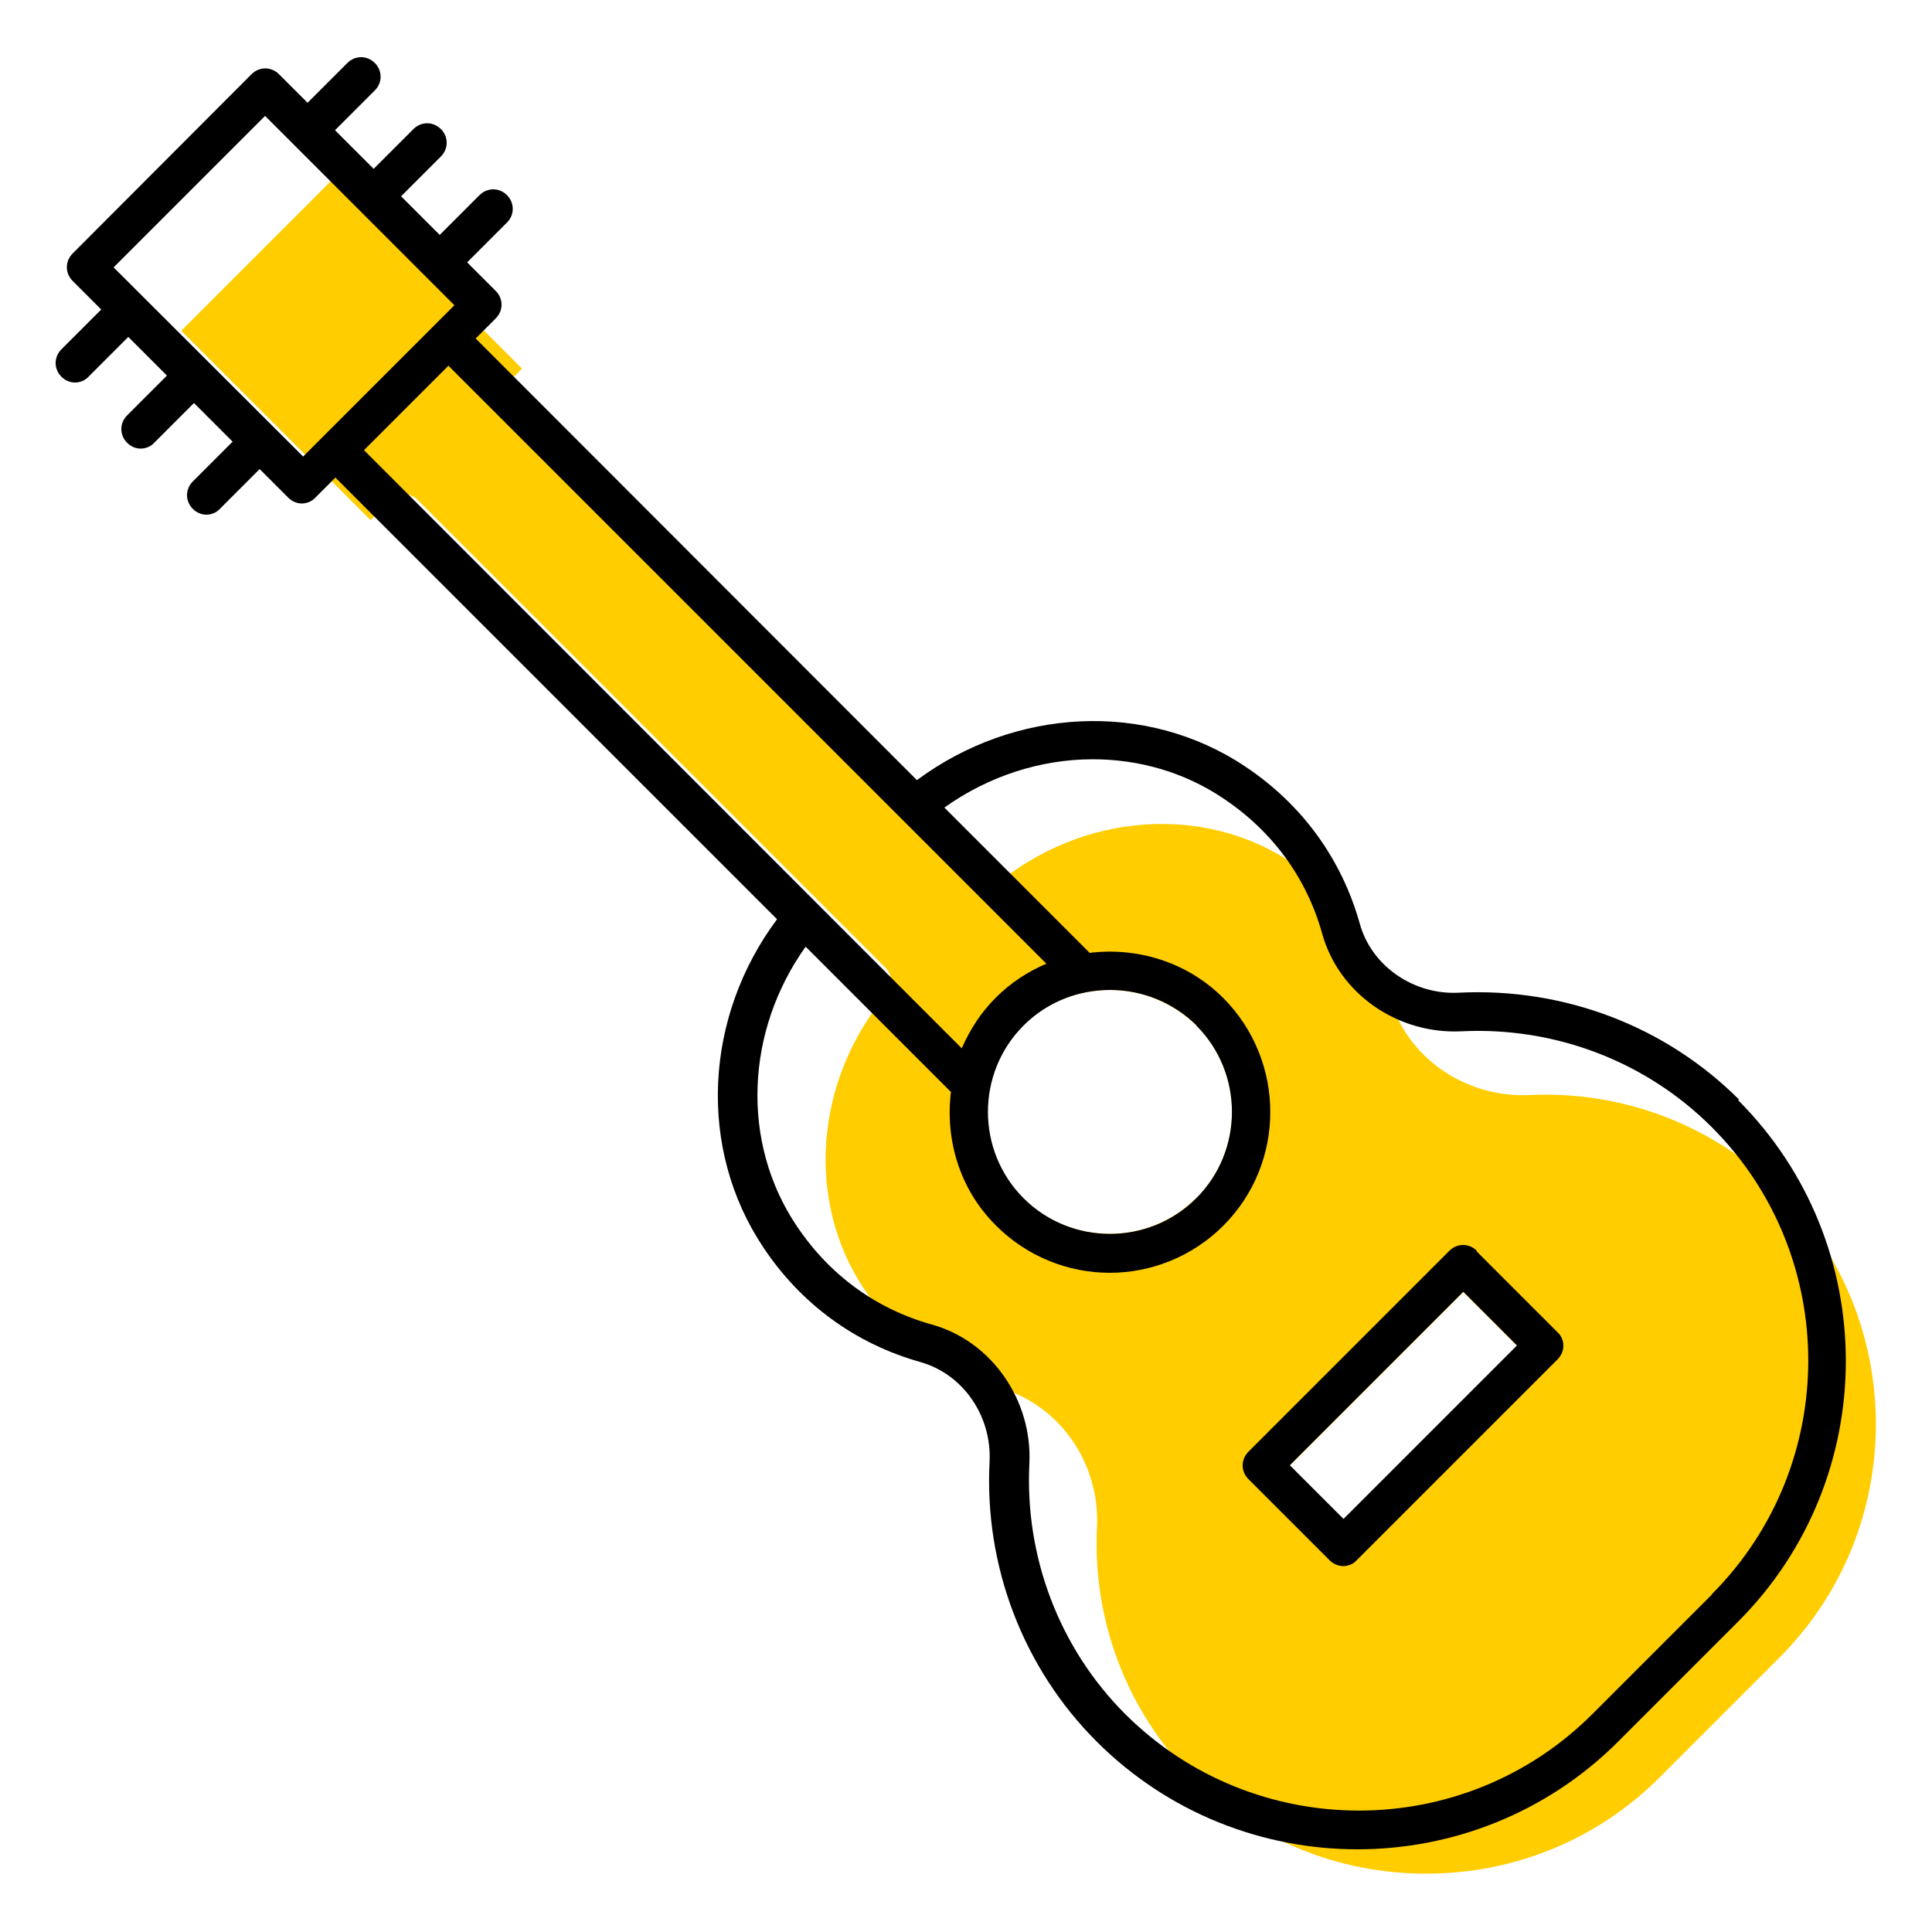 <?xml version="1.0" encoding="UTF-8"?><svg id="uuid-dcfdf381-ff3c-4b4e-9ac2-2df7a8d0b13c" xmlns="http://www.w3.org/2000/svg" viewBox="0 0 50 50"><path d="M46.05,30.82c-1.7-1.7-4.06-2.6-6.48-2.48-1.66,.07-3.17-.98-3.6-2.52-.4-1.44-1.28-2.65-2.55-3.5-2.27-1.52-5.42-1.28-7.65,.58-.2,.17-.49,.15-.67-.03L12.99,10.77c-.2-.2-.2-.51,0-.71l.52-.52-4.9-4.9-3.92,3.92,4.9,4.9,.52-.52c.1-.1,.23-.15,.35-.15s.26,.05,.35,.15l12.11,12.11c.18,.18,.2,.48,.03,.67-1.87,2.23-2.11,5.37-.58,7.65,.85,1.27,2.06,2.15,3.5,2.55,1.54,.43,2.6,1.94,2.52,3.6-.12,2.42,.78,4.78,2.48,6.48,1.61,1.61,3.75,2.49,6.04,2.49s4.44-.89,6.04-2.49l3.1-3.1c3.33-3.33,3.33-8.75,0-12.09Zm-15.1,.19c-1.23,1.23-3.24,1.23-4.47,0-1.23-1.23-1.23-3.24,0-4.47,.62-.62,1.43-.92,2.24-.92s1.62,.31,2.24,.92c1.23,1.23,1.23,3.24,0,4.47Zm3.82,8.31l-1.39-1.39,4.49-4.49,1.39,1.39-4.49,4.49Z" fill="#ffcd00"/><path d="M45.01,28.46c-1.9-1.9-4.52-2.9-7.24-2.77-1.18,.07-2.28-.69-2.58-1.79-.47-1.67-1.49-3.08-2.96-4.06-2.57-1.72-5.98-1.52-8.5,.35L12.31,8.76l.52-.52c.2-.2,.2-.51,0-.71l-.74-.74,1.03-1.03c.2-.2,.2-.51,0-.71s-.51-.2-.71,0l-1.03,1.03-1-1,1.03-1.03c.2-.2,.2-.51,0-.71s-.51-.2-.71,0l-1.03,1.03-1-1,1.03-1.03c.2-.2,.2-.51,0-.71s-.51-.2-.71,0l-1.03,1.03-.74-.74c-.2-.2-.51-.2-.71,0L1.88,6.56c-.2,.2-.2,.51,0,.71l.74,.74-1.03,1.03c-.2,.2-.2,.51,0,.71,.1,.1,.23,.15,.35,.15s.26-.05,.35-.15l1.03-1.03,1,1-1.03,1.03c-.2,.2-.2,.51,0,.71,.1,.1,.23,.15,.35,.15s.26-.05,.35-.15l1.03-1.03,1,1-1.03,1.03c-.2,.2-.2,.51,0,.71,.1,.1,.23,.15,.35,.15s.26-.05,.35-.15l1.03-1.03,.74,.74c.1,.1,.23,.15,.35,.15s.26-.05,.35-.15l.52-.52,11.43,11.43c-1.88,2.52-2.07,5.93-.35,8.5,.98,1.47,2.39,2.49,4.06,2.96,1.1,.31,1.85,1.39,1.79,2.58-.14,2.7,.87,5.34,2.77,7.24,1.86,1.86,4.31,2.79,6.75,2.79s4.89-.93,6.75-2.79l3.1-3.1c3.72-3.72,3.72-9.78,0-13.5ZM7.84,11.81L2.94,6.92l3.92-3.92,4.9,4.9-3.92,3.92Zm3.76-2.35l15.48,15.48c-.47,.2-.92,.49-1.31,.88-.39,.39-.67,.83-.88,1.31L9.42,11.65l2.18-2.18ZM30.96,26.54c1.23,1.23,1.23,3.24,0,4.47-1.23,1.23-3.24,1.23-4.47,0-1.23-1.23-1.23-3.24,0-4.47,.62-.62,1.43-.92,2.24-.92s1.62,.31,2.24,.92Zm13.35,14.72l-3.1,3.1c-3.33,3.33-8.75,3.33-12.09,0-1.7-1.7-2.6-4.06-2.48-6.48,.08-1.65-.98-3.17-2.52-3.6-1.44-.4-2.65-1.28-3.5-2.55-1.46-2.17-1.32-5.06,.23-7.23l3.76,3.76c-.15,1.23,.22,2.52,1.17,3.46,.81,.81,1.88,1.22,2.94,1.22s2.13-.41,2.94-1.22c1.62-1.62,1.62-4.26,0-5.89-.94-.94-2.23-1.32-3.46-1.17l-3.76-3.76c1.15-.82,2.5-1.25,3.84-1.25,1.19,0,2.37,.33,3.39,1.02,1.27,.85,2.15,2.06,2.55,3.5,.43,1.54,1.94,2.6,3.6,2.52,2.43-.12,4.78,.78,6.48,2.48,3.33,3.33,3.33,8.75,0,12.09Z"/><path d="M38.22,32.37c-.2-.2-.51-.2-.71,0l-5.2,5.2c-.2,.2-.2,.51,0,.71l2.1,2.1c.09,.09,.22,.15,.35,.15s.26-.05,.35-.15l5.2-5.2c.09-.09,.15-.22,.15-.35s-.05-.26-.15-.35l-2.1-2.1Zm-4.84,5.55l4.49-4.49,1.39,1.39-4.49,4.49-1.39-1.39Z"/></svg>